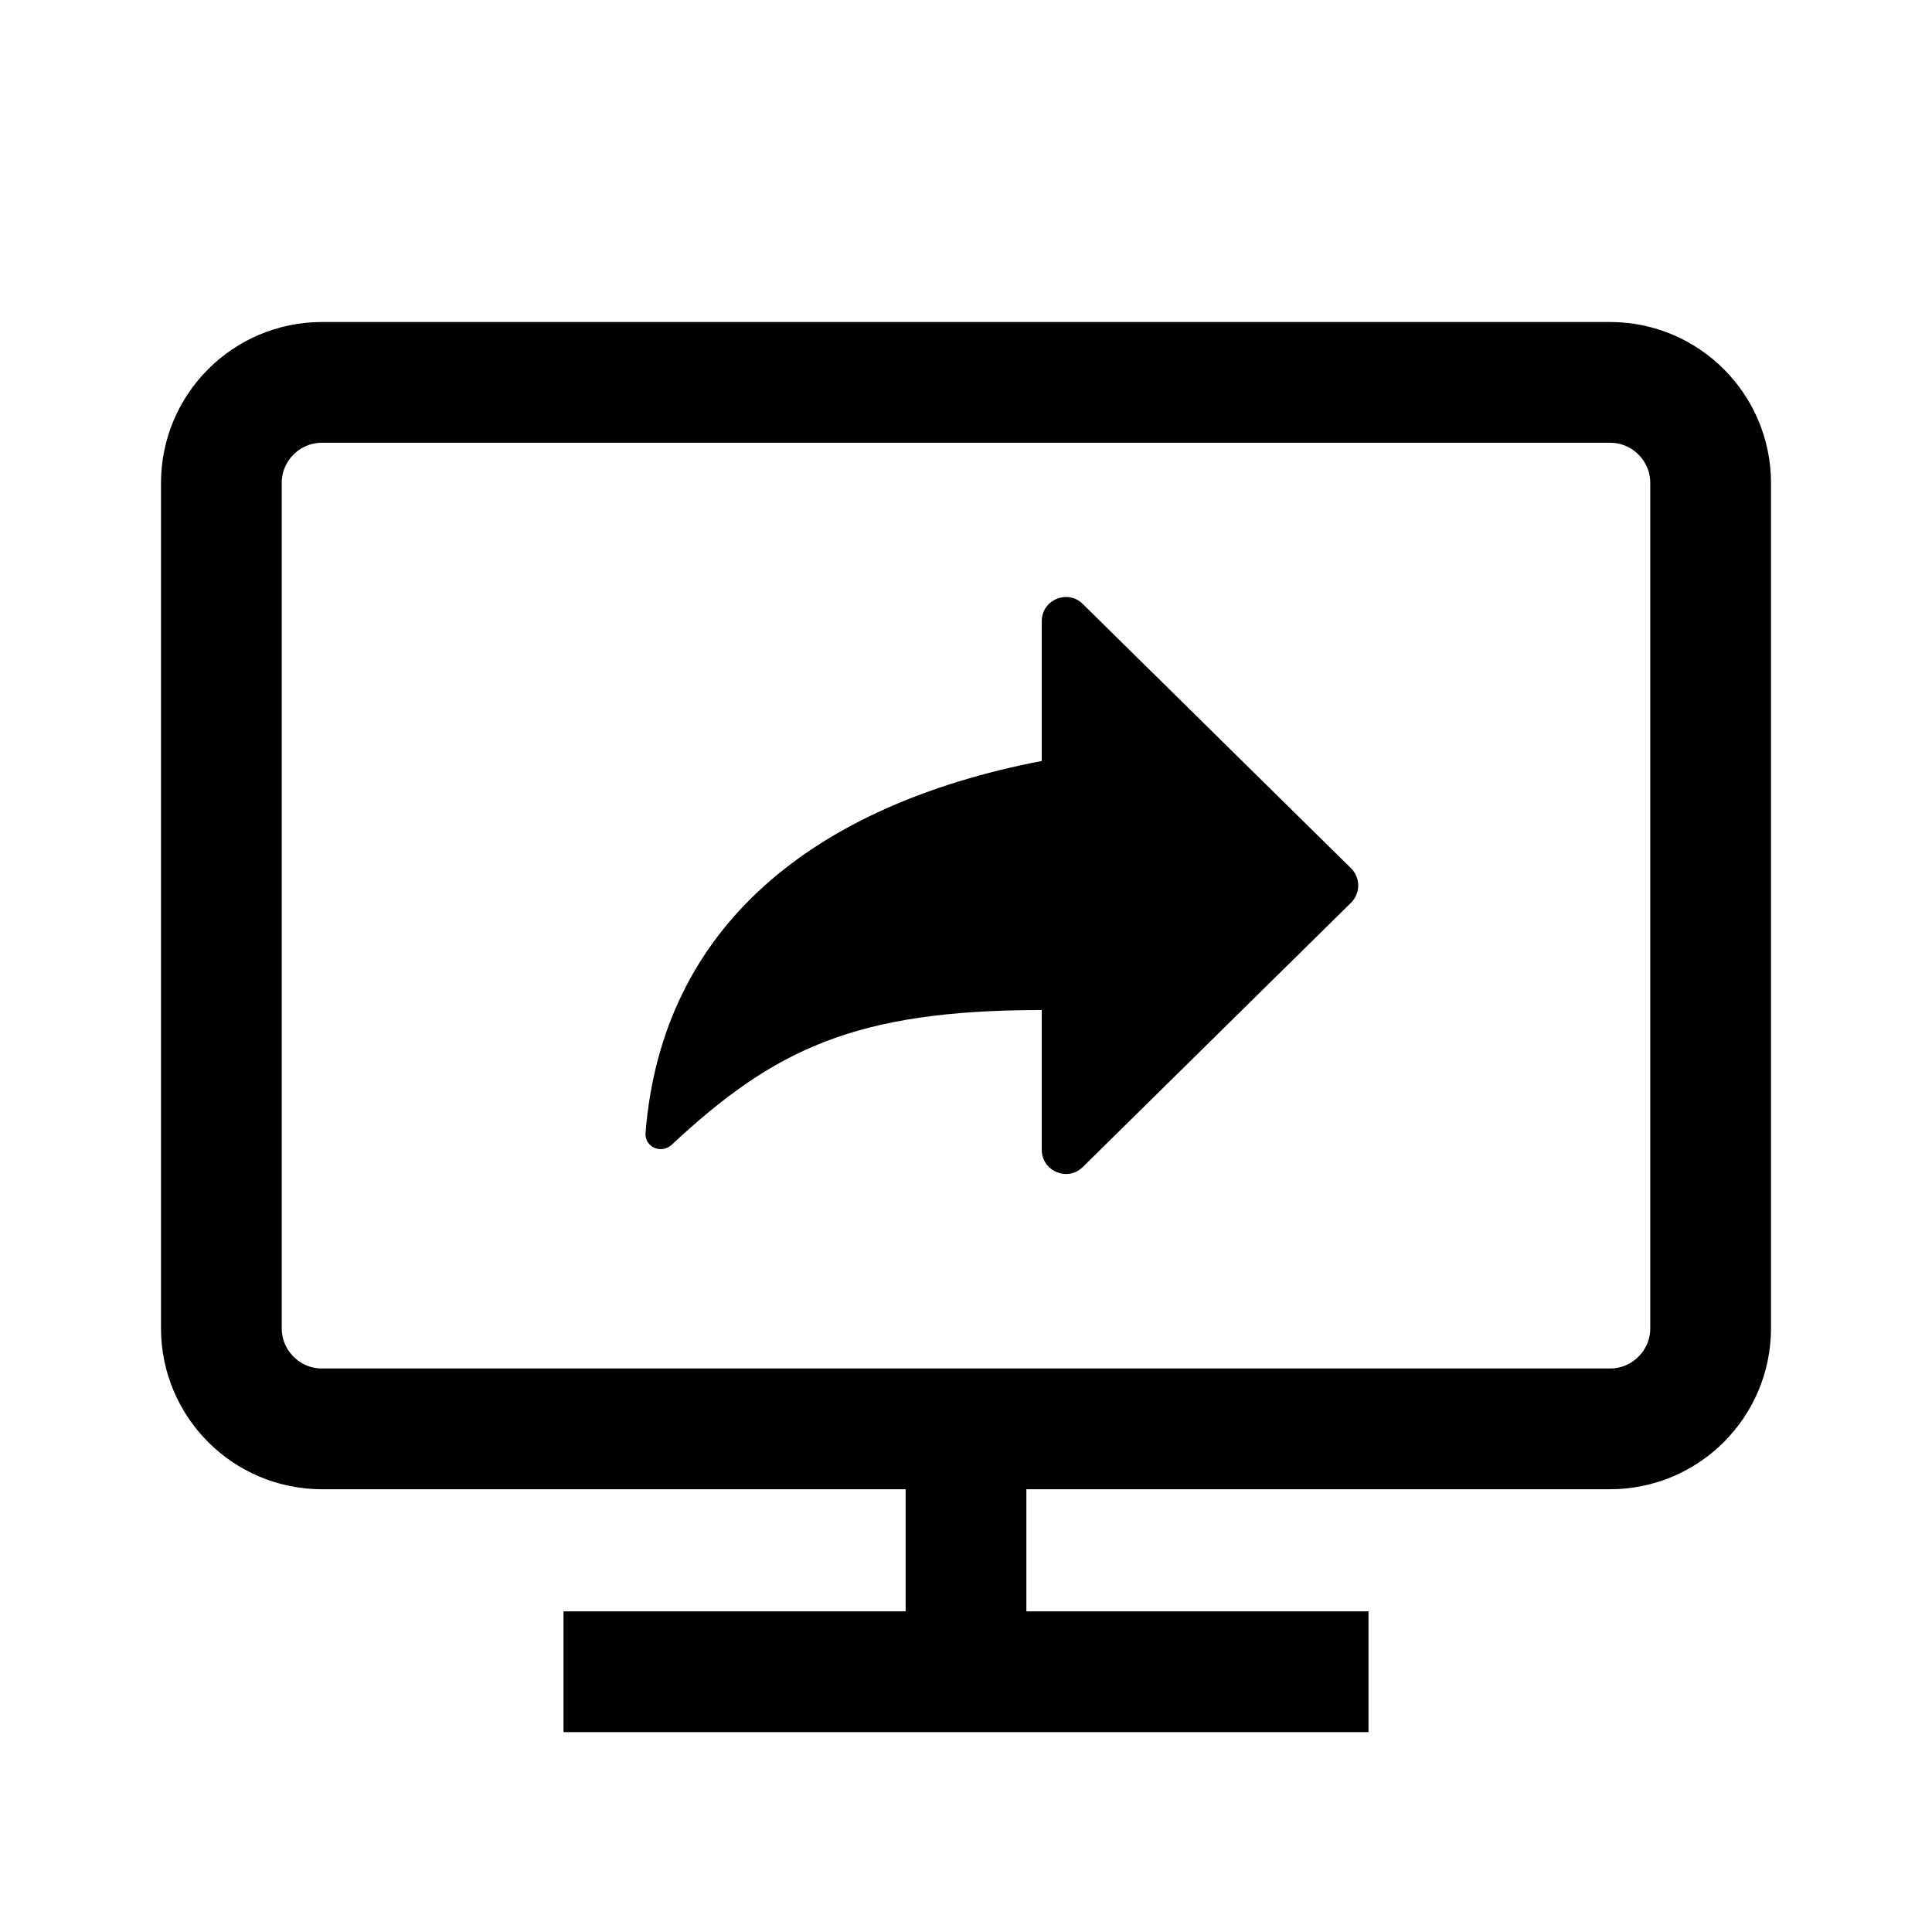 <svg id="share_screen_24" viewBox="0 0 24 24" fill="none" xmlns="http://www.w3.org/2000/svg"><path d="M4 4.75H20C20.69 4.75 21.25 5.31 21.25 6V16.5C21.25 17.19 20.69 17.75 20 17.75H4C3.31 17.75 2.75 17.19 2.75 16.5V6C2.75 5.31 3.31 4.75 4 4.75Z" stroke="currentColor" stroke-width="1.5"></path><path d="M16.783 10.786L13.451 7.503C13.262 7.316 12.941 7.451 12.941 7.717V9.453C10.124 9.997 8.225 11.492 8.019 14.073C8.005 14.25 8.215 14.341 8.345 14.22C9.616 13.035 10.624 12.547 12.941 12.547V14.283C12.941 14.549 13.262 14.684 13.451 14.497L16.783 11.214C16.902 11.096 16.902 10.904 16.783 10.786Z" fill="currentColor"></path><path d="M7 20.767H17" stroke="currentColor" stroke-width="1.5"></path><path d="M12 21L12 18" stroke="currentColor" stroke-width="1.5"></path></svg>
